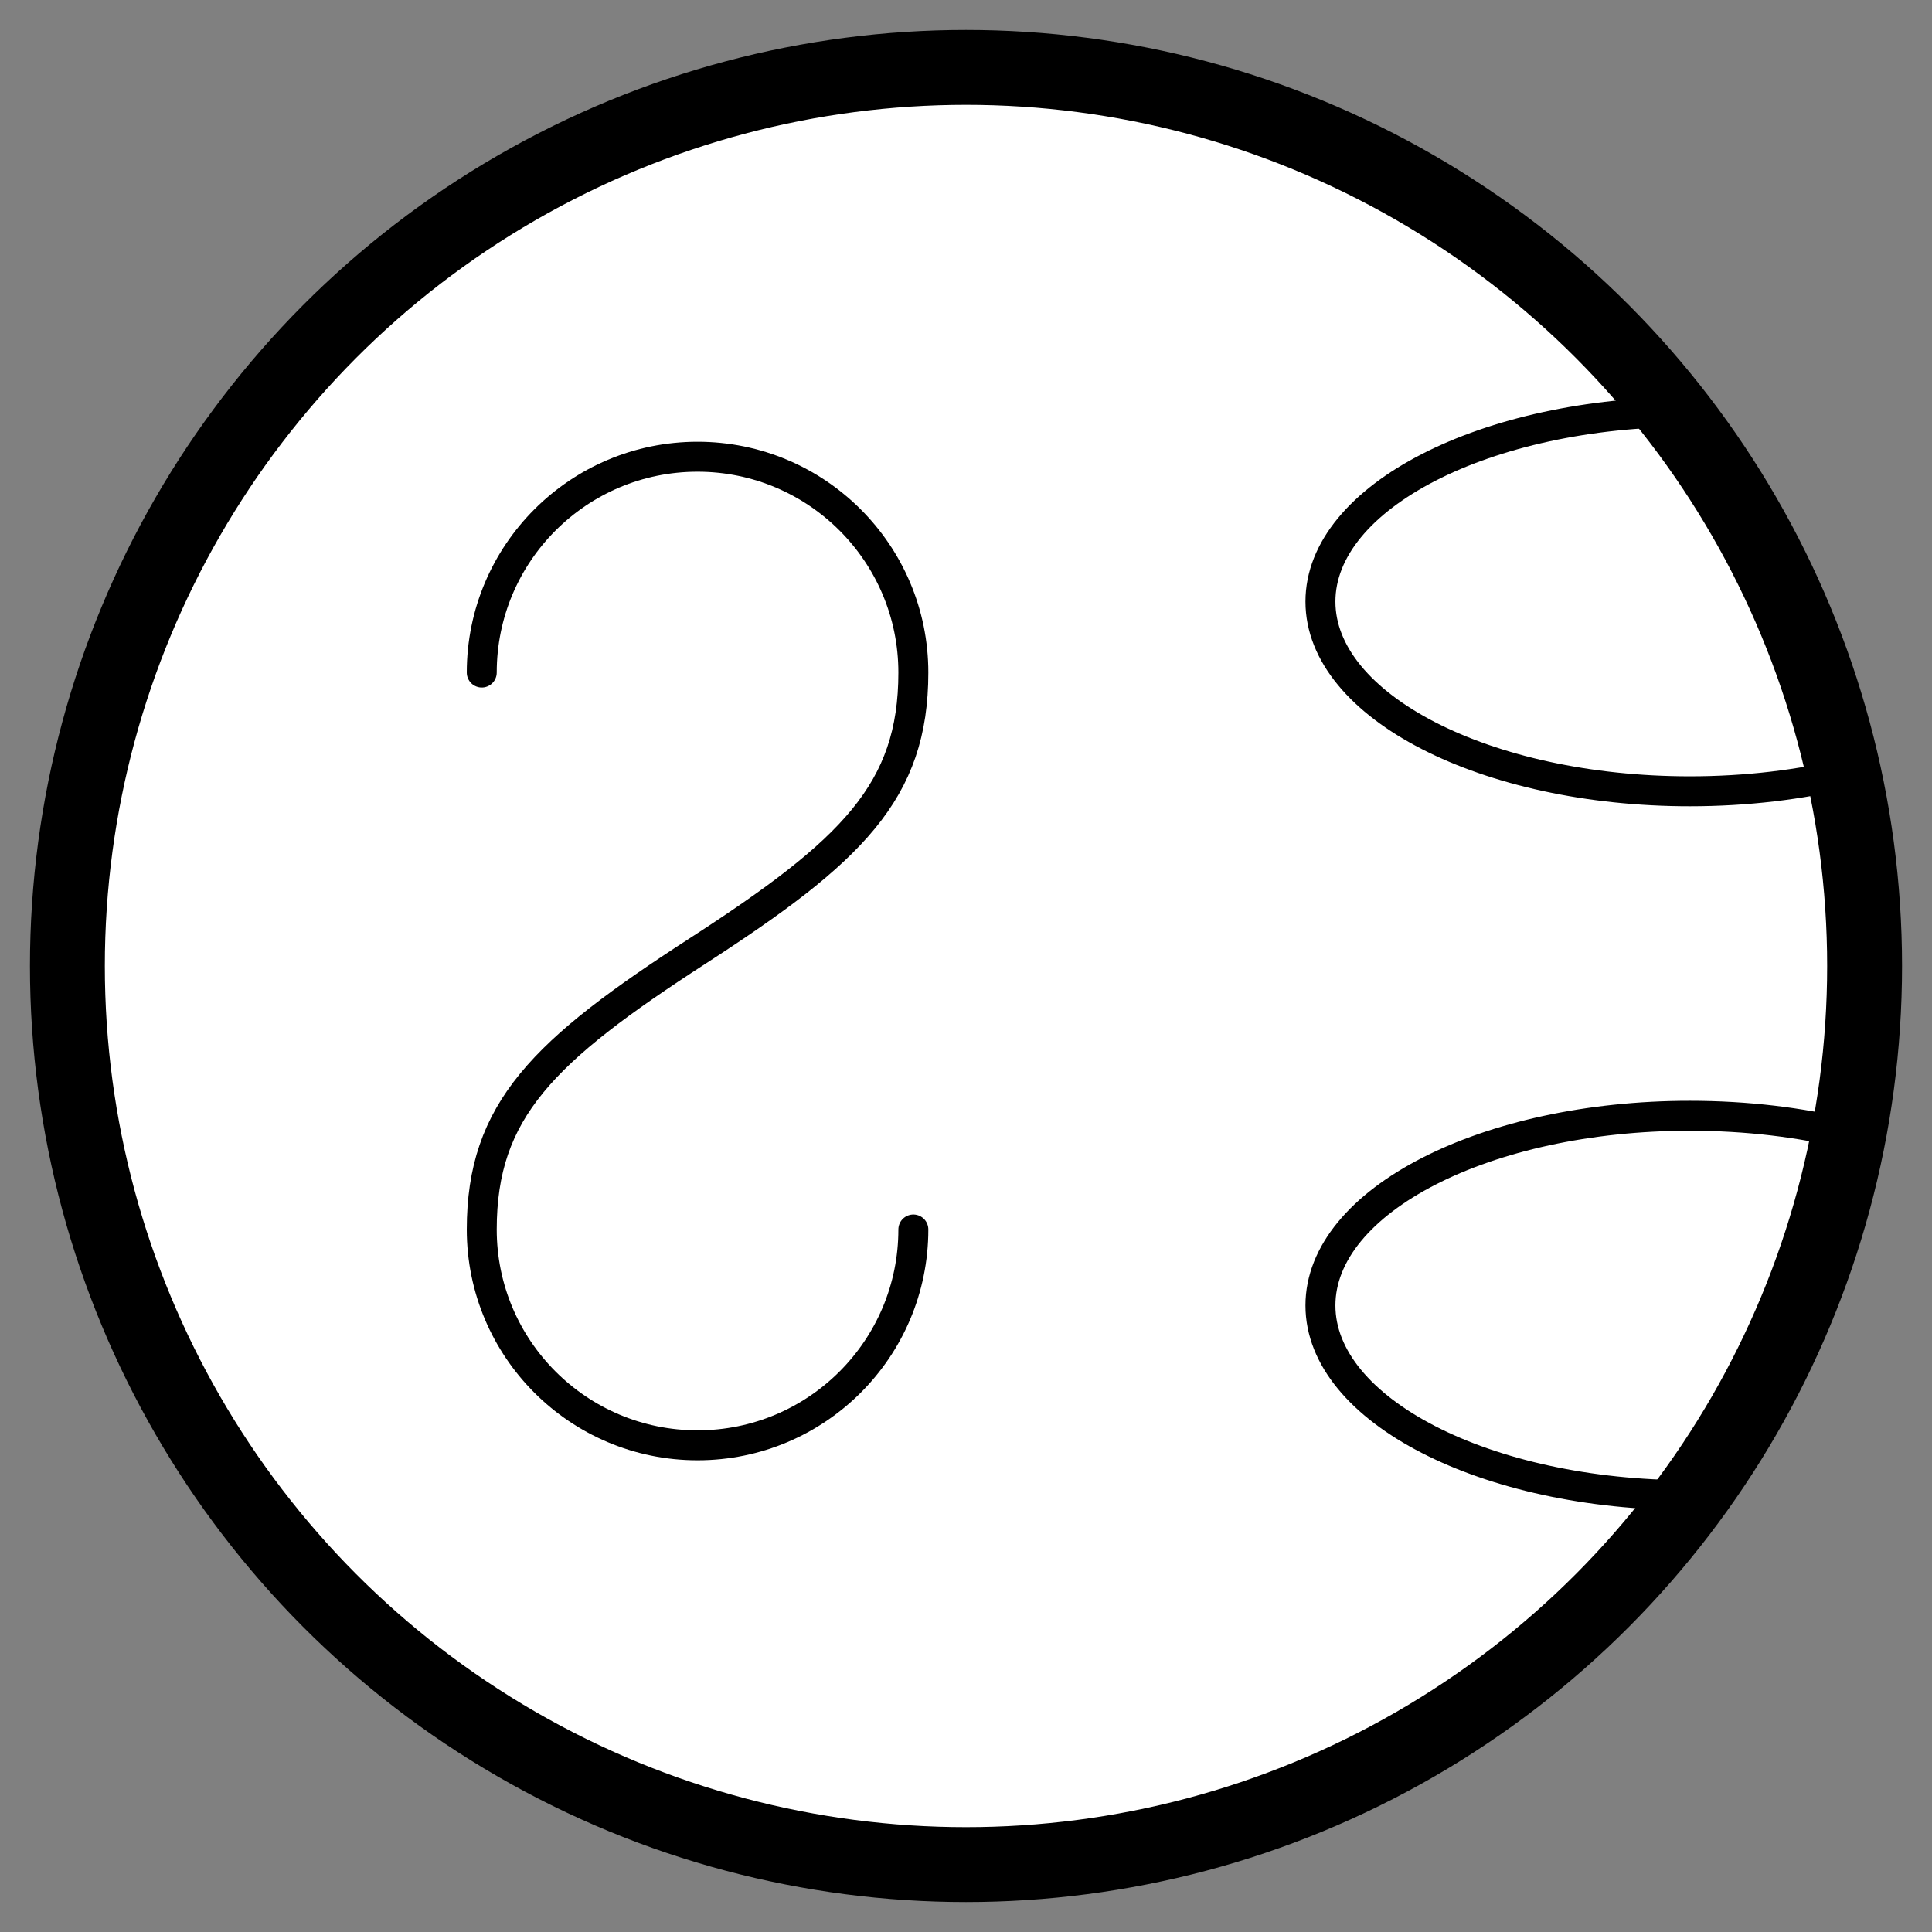 <svg xmlns="http://www.w3.org/2000/svg" viewBox="-2 -2 129 129"><rect x="-2" y="-2" width="129" height="129" fill="#808080" stroke="none"/><g id="seme" stroke="#000" stroke-miterlimit="10"><circle cx="62.5" cy="62.5" r="60" fill="#FFF" stroke-width="5"/><path d="M121.444 49.605c-3.214.788-6.812 1.23-10.61 1.23-13.624 0-24.668-5.672-24.668-12.668S97.21 25.5 110.833 25.5M121.444 73.73c-3.214-.79-6.812-1.23-10.61-1.23-13.624 0-24.668 5.67-24.668 12.667 0 6.996 11.044 12.667 24.667 12.667" fill="none" stroke-width="5"/><path d="M58.985 80.094c0 7.958-6.45 14.41-14.41 14.41s-14.408-6.452-14.408-14.41 4.1-11.924 14.41-18.594 14.408-10.637 14.408-18.594-6.45-14.41-14.41-14.41-14.408 6.452-14.408 14.41" fill="none" stroke-width="4.5" stroke-linecap="round" stroke-linejoin="round"/></g><style>path{stroke-width:2;vector-effect:non-scaling-stroke}</style></svg>